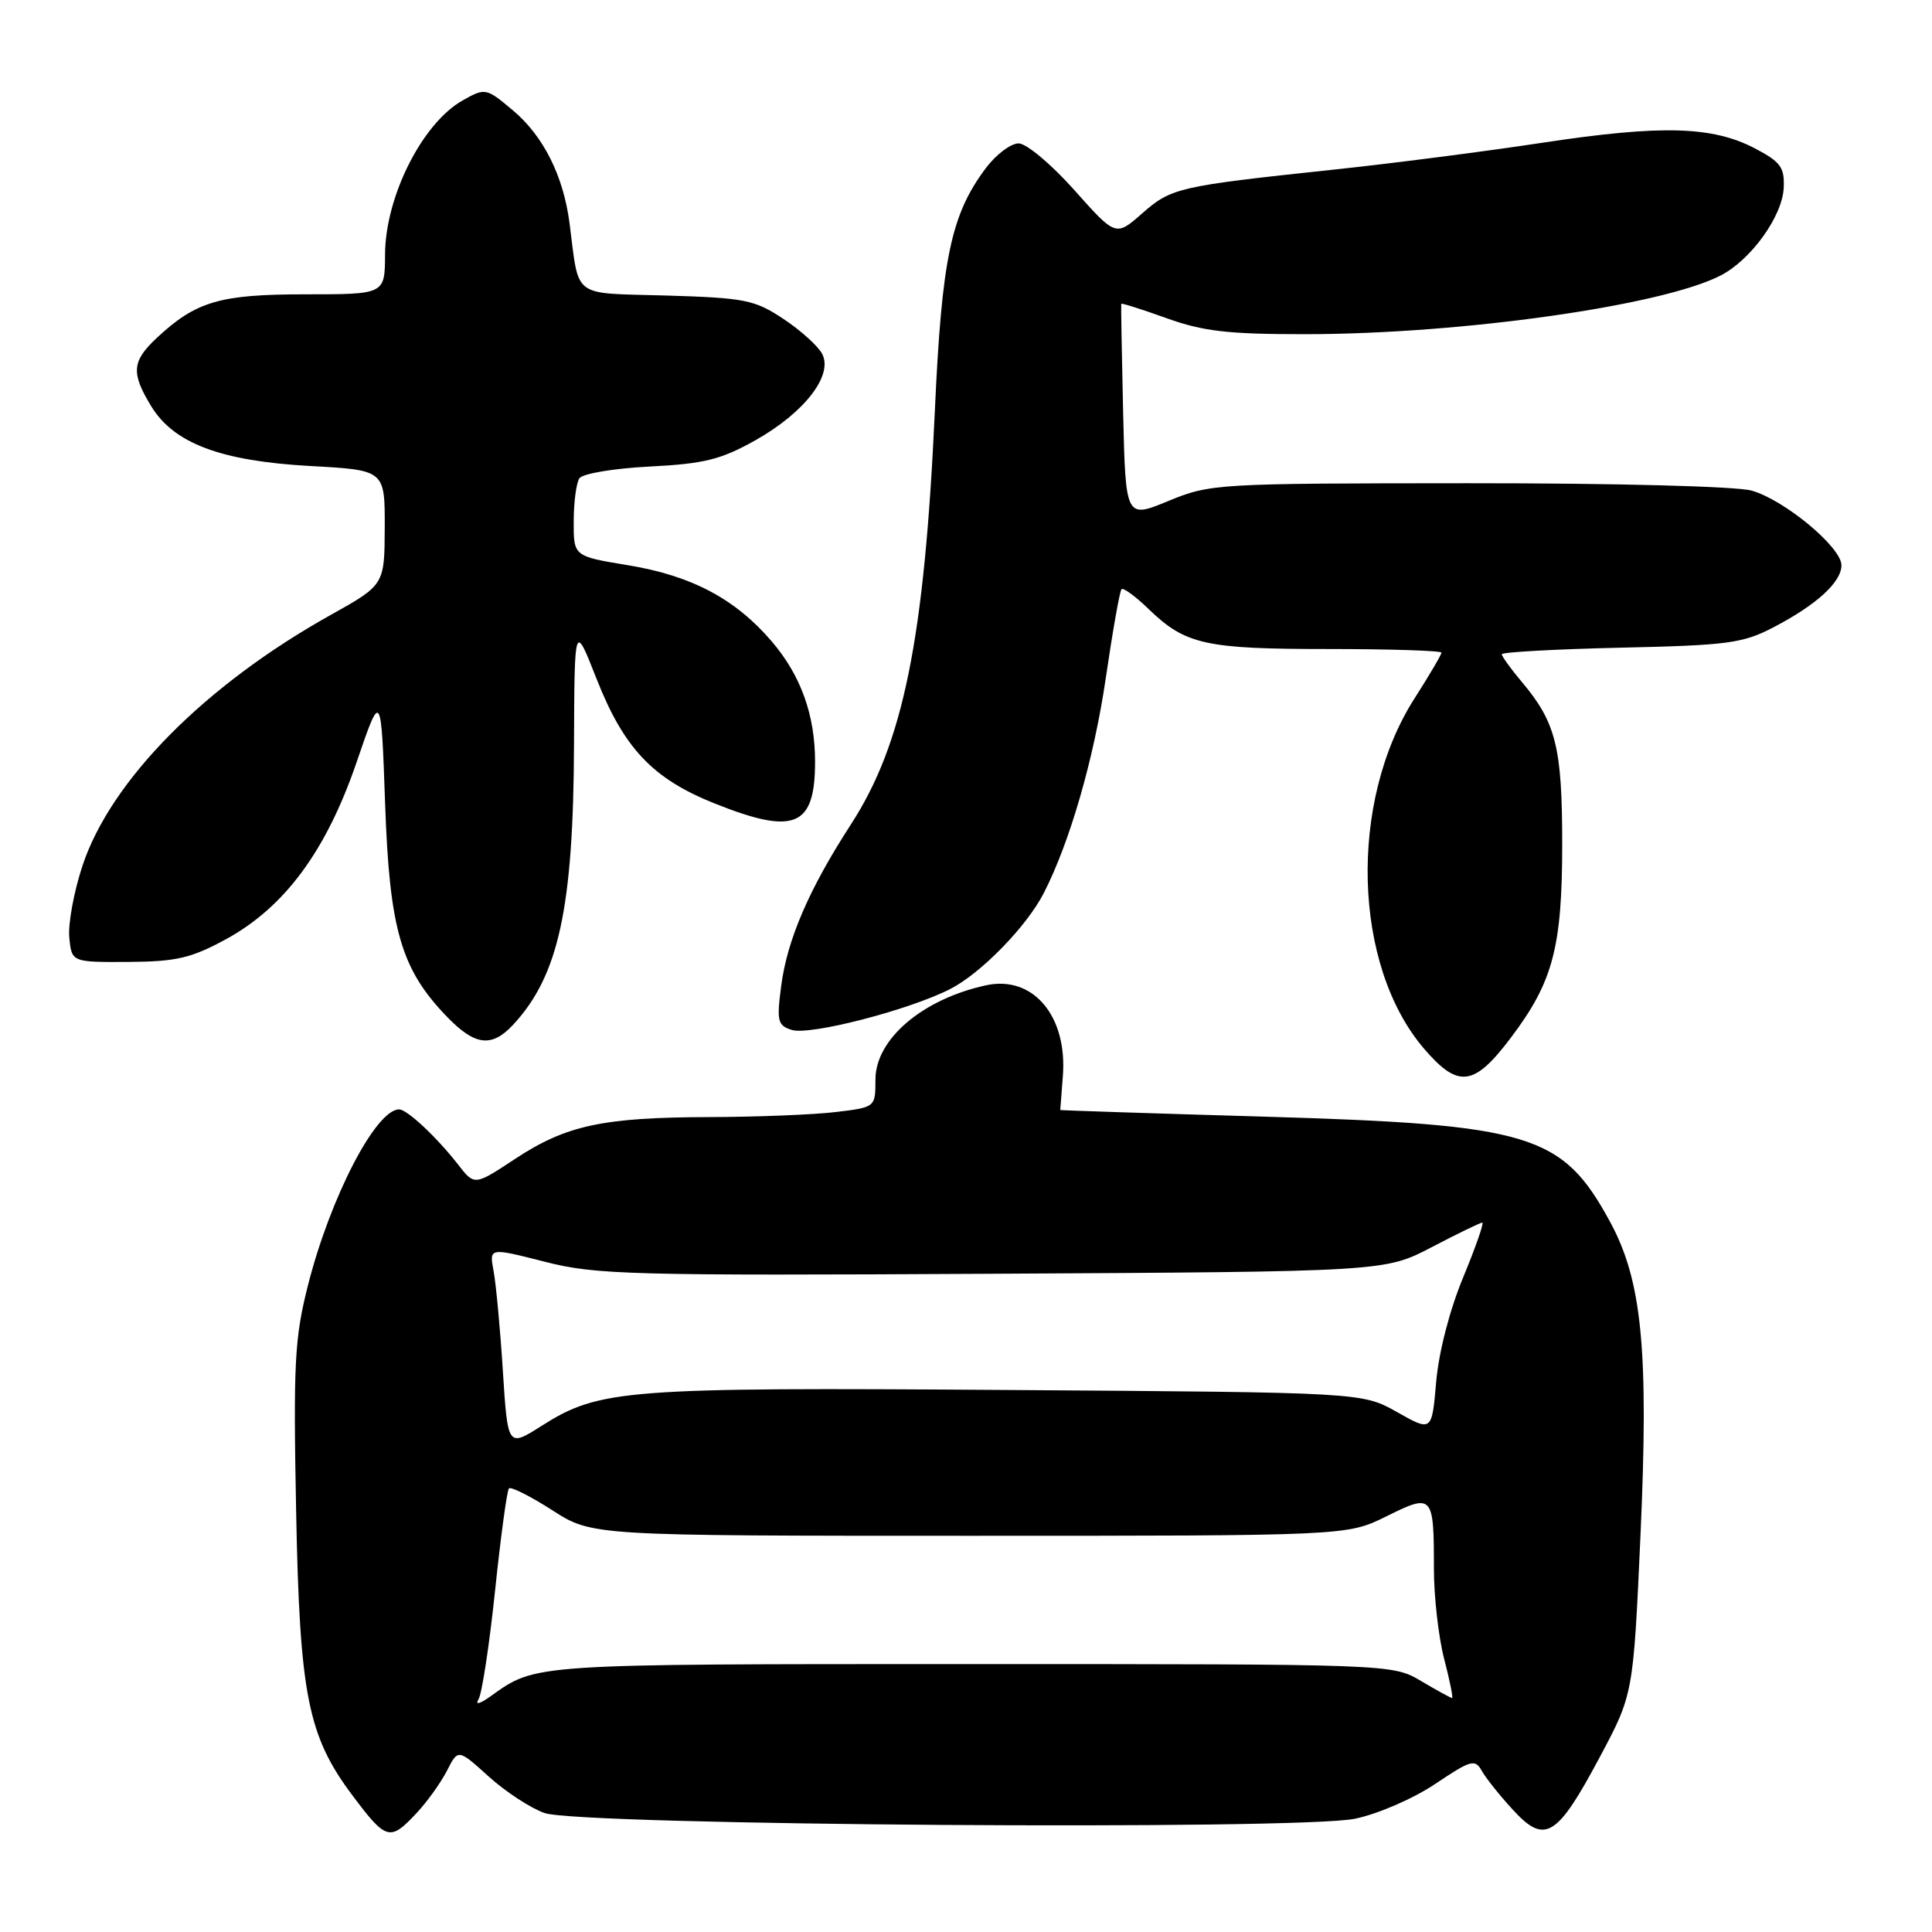 <?xml version="1.0" encoding="UTF-8" standalone="no"?>
<!DOCTYPE svg PUBLIC "-//W3C//DTD SVG 1.1//EN" "http://www.w3.org/Graphics/SVG/1.1/DTD/svg11.dtd" >
<svg xmlns="http://www.w3.org/2000/svg" xmlns:xlink="http://www.w3.org/1999/xlink" version="1.1" viewBox="0 0 256 256">
 <g >
 <path fill="currentColor"
d=" M 55.19 240.25 C 56.61 238.74 58.42 236.20 59.23 234.62 C 60.70 231.73 60.70 231.73 64.77 235.41 C 67.01 237.44 70.35 239.61 72.17 240.24 C 76.91 241.88 172.10 242.54 179.56 240.99 C 182.61 240.35 187.29 238.32 190.19 236.37 C 194.88 233.22 195.45 233.05 196.33 234.62 C 196.86 235.58 198.72 237.91 200.47 239.81 C 204.70 244.43 206.30 243.47 211.97 232.84 C 216.42 224.50 216.42 224.50 217.37 203.50 C 218.48 178.93 217.59 169.68 213.32 161.86 C 207.01 150.26 202.86 149.00 167.50 147.96 C 152.65 147.53 140.50 147.13 140.49 147.08 C 140.49 147.04 140.64 145.03 140.83 142.63 C 141.47 134.65 136.90 129.22 130.69 130.55 C 122.25 132.37 116.00 137.69 116.00 143.05 C 116.00 146.72 116.00 146.72 110.75 147.35 C 107.86 147.70 100.33 148.00 94.00 148.02 C 79.84 148.06 75.00 149.10 68.19 153.60 C 62.87 157.11 62.87 157.11 60.69 154.30 C 57.88 150.69 53.94 147.00 52.89 147.00 C 49.80 147.00 43.75 158.68 40.80 170.34 C 39.03 177.32 38.86 180.64 39.24 200.34 C 39.71 224.60 40.79 230.03 46.70 237.90 C 51.18 243.88 51.68 244.01 55.19 240.25 Z  M 200.20 137.50 C 205.79 130.10 207.00 125.53 207.00 111.79 C 207.00 99.03 206.17 95.72 201.65 90.36 C 200.19 88.63 199.00 86.98 199.00 86.69 C 199.00 86.41 206.09 86.02 214.75 85.82 C 228.94 85.51 230.94 85.24 235.00 83.12 C 240.71 80.14 244.00 77.14 244.00 74.90 C 244.00 72.50 236.41 66.21 232.07 65.00 C 230.03 64.44 213.94 64.02 194.50 64.03 C 161.18 64.05 160.39 64.09 154.82 66.38 C 149.15 68.72 149.15 68.72 148.82 54.61 C 148.64 46.85 148.53 40.39 148.57 40.26 C 148.61 40.13 151.31 40.99 154.57 42.16 C 159.44 43.91 162.74 44.29 173.00 44.28 C 193.64 44.27 220.26 40.50 228.00 36.50 C 232.03 34.42 236.17 28.66 236.35 24.90 C 236.48 22.19 235.95 21.46 232.59 19.69 C 226.91 16.71 220.21 16.52 204.47 18.90 C 196.78 20.07 184.20 21.69 176.50 22.50 C 156.13 24.67 155.21 24.88 151.34 28.28 C 147.84 31.35 147.84 31.35 142.34 25.17 C 139.31 21.77 136.00 19.00 134.97 19.00 C 133.94 19.00 132.00 20.46 130.65 22.25 C 126.01 28.42 124.79 34.21 123.87 54.50 C 122.49 84.76 119.69 98.55 112.73 109.27 C 107.22 117.77 104.30 124.52 103.51 130.66 C 102.90 135.30 103.04 135.88 104.91 136.47 C 107.31 137.23 120.41 133.85 125.89 131.06 C 129.99 128.97 136.06 122.74 138.32 118.31 C 141.77 111.57 144.95 100.53 146.51 89.93 C 147.43 83.64 148.37 78.31 148.61 78.07 C 148.84 77.83 150.49 79.04 152.26 80.76 C 157.10 85.42 159.74 86.00 176.07 86.00 C 184.28 86.00 191.00 86.22 191.00 86.48 C 191.00 86.74 189.40 89.47 187.44 92.53 C 178.67 106.24 179.25 127.92 188.68 138.94 C 193.23 144.25 195.30 143.99 200.20 137.50 Z  M 67.97 135.81 C 74.03 129.30 75.98 120.33 76.06 98.61 C 76.12 82.50 76.12 82.50 79.04 89.93 C 82.66 99.14 86.48 103.18 94.66 106.45 C 105.28 110.70 108.00 109.58 108.00 100.93 C 108.00 94.73 106.11 89.49 102.26 84.99 C 97.44 79.36 91.66 76.29 83.25 74.90 C 76.00 73.71 76.00 73.71 76.02 69.10 C 76.02 66.57 76.36 64.00 76.77 63.38 C 77.17 62.76 81.34 62.06 86.09 61.82 C 93.32 61.45 95.53 60.90 100.09 58.34 C 106.61 54.67 110.45 49.70 108.93 46.87 C 108.37 45.83 106.06 43.74 103.78 42.24 C 100.00 39.73 98.70 39.47 88.33 39.16 C 75.58 38.79 76.79 39.69 75.46 29.52 C 74.64 23.28 72.00 18.02 67.97 14.63 C 64.43 11.65 64.30 11.62 61.33 13.29 C 55.96 16.30 51.05 26.04 51.02 33.75 C 51.00 39.00 51.00 39.00 40.45 39.00 C 29.11 39.00 25.96 39.93 20.75 44.80 C 17.47 47.87 17.35 49.42 20.03 53.82 C 23.04 58.76 29.26 61.09 41.12 61.75 C 51.00 62.29 51.00 62.29 50.98 69.90 C 50.95 77.50 50.95 77.50 43.79 81.50 C 27.17 90.78 14.70 103.38 10.94 114.68 C 9.80 118.11 9.01 122.39 9.18 124.21 C 9.50 127.50 9.50 127.50 17.00 127.46 C 23.37 127.42 25.32 126.96 29.93 124.46 C 37.72 120.21 43.23 112.75 47.25 101.00 C 50.50 91.50 50.50 91.50 51.03 106.50 C 51.61 123.19 53.14 128.44 59.25 134.75 C 62.93 138.56 65.15 138.83 67.97 135.81 Z  M 63.41 225.16 C 63.86 224.42 64.85 217.94 65.60 210.76 C 66.35 203.58 67.18 197.49 67.44 197.22 C 67.71 196.96 70.29 198.26 73.19 200.12 C 78.45 203.50 78.45 203.50 128.48 203.50 C 178.50 203.50 178.50 203.50 183.71 200.92 C 189.86 197.87 190.00 198.02 190.00 207.86 C 190.00 211.55 190.61 216.91 191.35 219.78 C 192.10 222.65 192.57 225.00 192.41 225.00 C 192.25 225.00 190.40 223.99 188.31 222.75 C 184.50 220.50 184.50 220.50 128.50 220.50 C 70.23 220.50 71.04 220.45 65.04 224.74 C 63.58 225.79 62.92 225.96 63.41 225.16 Z  M 66.63 181.64 C 66.28 176.06 65.72 170.11 65.40 168.40 C 64.82 165.31 64.82 165.31 72.16 167.18 C 78.95 168.92 83.37 169.04 131.50 168.78 C 183.50 168.50 183.50 168.50 189.72 165.25 C 193.14 163.46 196.16 162.00 196.41 162.00 C 196.67 162.00 195.53 165.26 193.88 169.25 C 192.09 173.56 190.64 179.18 190.30 183.11 C 189.73 189.71 189.73 189.71 185.12 187.11 C 180.50 184.50 180.50 184.50 133.50 184.18 C 82.68 183.82 79.43 184.08 71.77 188.93 C 67.28 191.78 67.28 191.78 66.63 181.64 Z "/>
</g>
</svg>